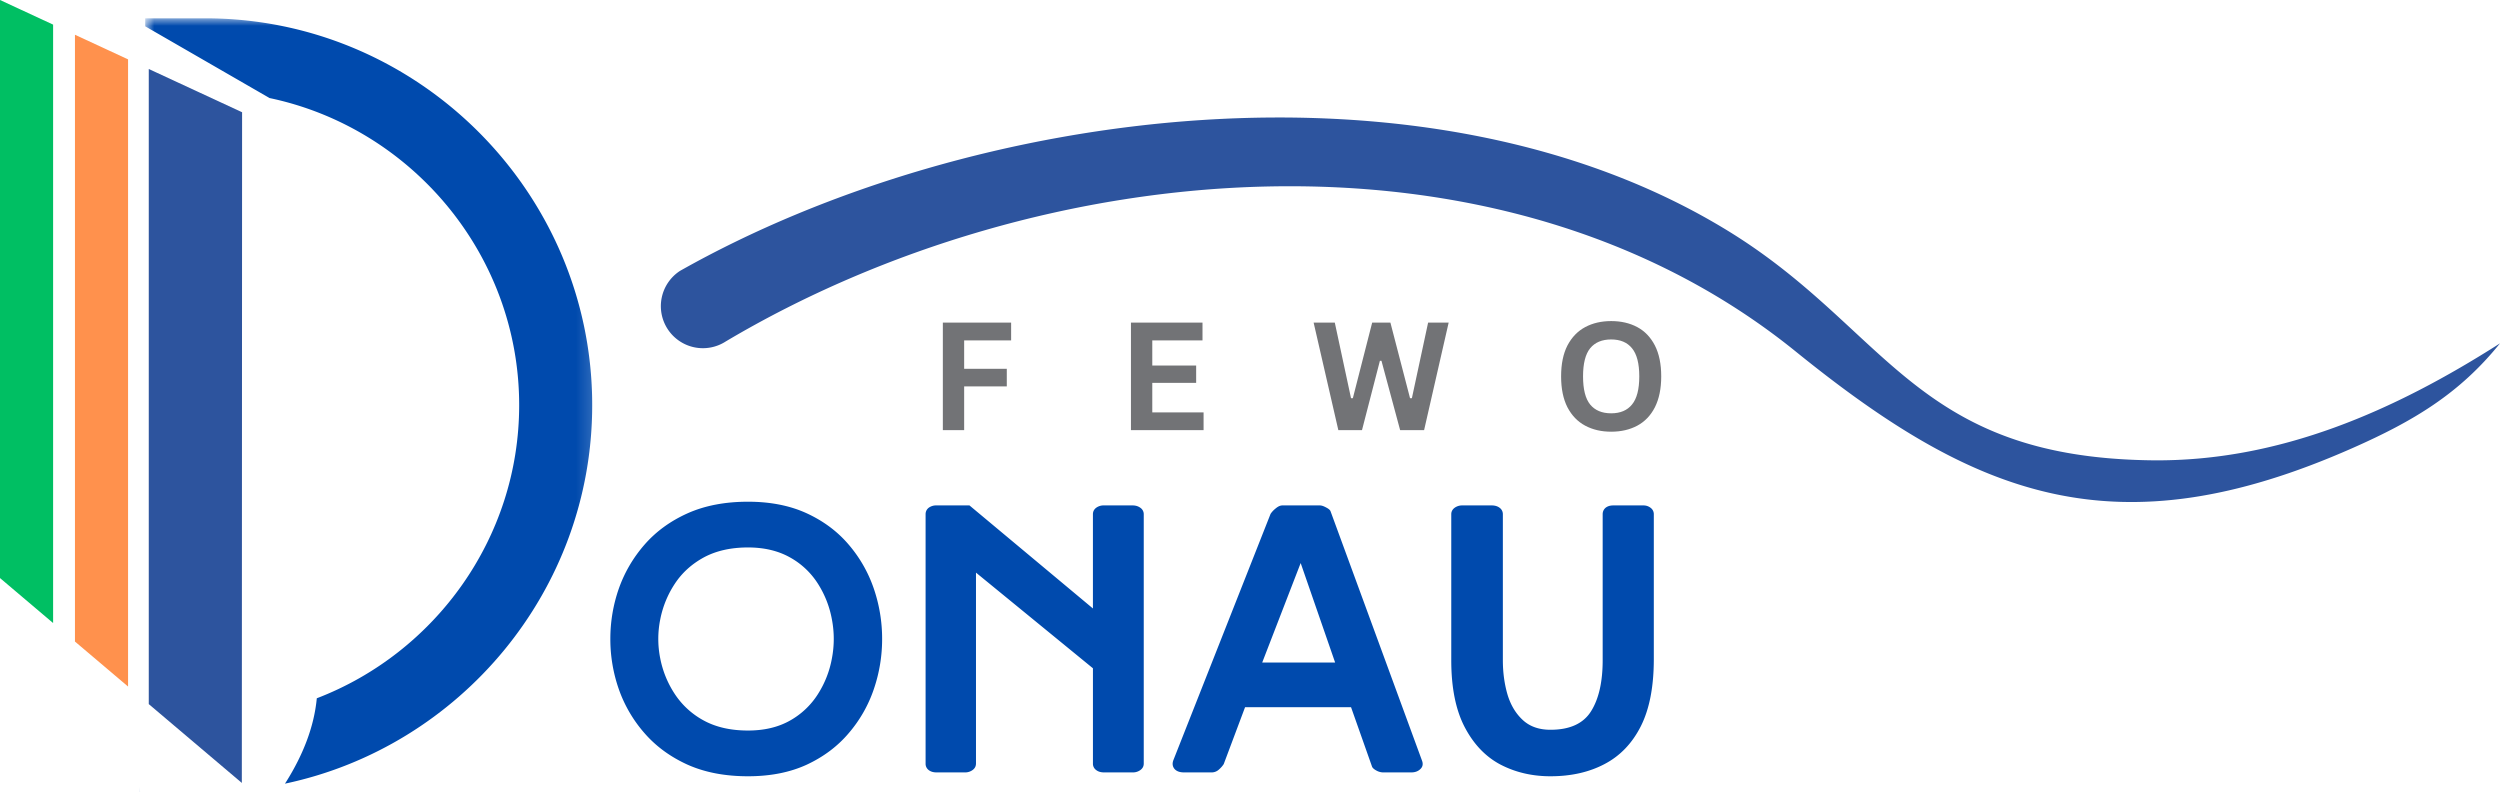 <svg viewBox="0 0 160 52" xmlns="http://www.w3.org/2000/svg" xmlns:xlink="http://www.w3.org/1999/xlink"><defs><path id="a" d="M0 0h28.839v49.995H0z"/></defs><g fill="none" fill-rule="evenodd"><path fill="#727376" fill-rule="nonzero" d="M64.712 20.647v1.138h-3.006v1.819h2.729v1.127h-2.729v2.799h-1.364v-6.883zM73.746 24.504v1.889h3.283v1.137h-4.648v-6.883h4.579v1.138h-3.214v1.611h2.808v1.108zM87.167 27.53h-1.513l-1.582-6.883h1.355l1.038 4.836h.118l1.236-4.836h1.167l1.256 4.836h.119l1.038-4.836h1.315l-1.572 6.883h-1.533l-1.196-4.44h-.099zM103.115 27.629c-.628 0-1.182-.129-1.662-.386-.482-.257-.86-.648-1.137-1.177-.272-.534-.405-1.191-.405-1.977 0-.791.133-1.449.405-1.978.277-.527.655-.92 1.137-1.177.48-.257 1.034-.385 1.662-.385.632 0 1.189.128 1.67.385.48.257.856.65 1.128 1.177.27.529.405 1.187.405 1.978 0 .786-.136 1.443-.405 1.977-.272.53-.648.92-1.127 1.177-.482.257-1.039.386-1.671.386Zm0-1.177c.585 0 1.03-.188 1.334-.564.31-.376.465-.974.465-1.8 0-.822-.155-1.423-.465-1.799-.304-.376-.749-.564-1.334-.564-.589 0-1.036.188-1.345.564-.304.376-.455.977-.455 1.8 0 .825.15 1.423.455 1.8.309.375.756.563 1.345.563Z"/><path d="M47.872 32.11c1.43 0 2.683.247 3.758.741 1.073.495 1.968 1.162 2.68 1.998a8.564 8.564 0 0 1 1.612 2.818 9.905 9.905 0 0 1 .534 3.223 9.893 9.893 0 0 1-.534 3.224 8.515 8.515 0 0 1-1.612 2.818c-.712.838-1.607 1.508-2.68 2.008-1.075.494-2.329.741-3.758.741-1.47 0-2.758-.247-3.866-.741-1.102-.5-2.017-1.17-2.749-2.008a8.574 8.574 0 0 1-1.651-2.818 9.71 9.71 0 0 1-.544-3.224c0-1.107.18-2.18.544-3.223.368-1.04.92-1.98 1.651-2.818.732-.836 1.647-1.503 2.75-1.998 1.107-.494 2.395-.741 3.865-.741Zm0 14.644c1.034 0 1.929-.21 2.68-.633a5.004 5.004 0 0 0 1.79-1.69 6.331 6.331 0 0 0 .9-2.295 6.6 6.6 0 0 0 0-2.491 6.348 6.348 0 0 0-.9-2.295 4.957 4.957 0 0 0-1.79-1.68c-.751-.42-1.646-.633-2.68-.633-1.095 0-2.034.212-2.818.632-.778.423-1.399.984-1.859 1.681a6.337 6.337 0 0 0-.94 2.295 6.312 6.312 0 0 0 0 2.491 6.32 6.32 0 0 0 .94 2.294 5.14 5.14 0 0 0 1.86 1.691c.783.423 1.722.633 2.817.633ZM62.462 48.87c0 .166-.07.302-.208.406a.804.804 0 0 1-.504.158h-1.81c-.212 0-.383-.052-.514-.158a.5.5 0 0 1-.188-.406V32.91c0-.163.062-.299.188-.405a.802.802 0 0 1 .514-.158h2.106l7.901 6.595v-6.031c0-.164.064-.3.198-.406a.802.802 0 0 1 .514-.158h1.83c.197 0 .365.054.504.158a.492.492 0 0 1 .207.406v15.96c0 .165-.069.3-.207.405a.804.804 0 0 1-.505.158H70.66c-.212 0-.383-.052-.514-.158a.489.489 0 0 1-.198-.406v-6.1l-7.485-6.122V48.87ZM86.467 45.261h-6.783L78.319 48.9c-.08.126-.188.247-.326.366a.676.676 0 0 1-.435.168h-1.78c-.277 0-.482-.074-.613-.227-.127-.159-.149-.342-.07-.554l6.22-15.762c.084-.131.2-.252.346-.366.144-.119.282-.178.416-.178h2.393c.11 0 .242.044.395.128.158.08.252.159.287.238l5.854 15.96c.084.217.052.4-.099.543-.146.146-.341.218-.584.218h-1.829a.938.938 0 0 1-.405-.119c-.154-.084-.245-.168-.277-.247l-1.345-3.807Zm-5.686-2.858h4.668l-2.206-6.368-2.462 6.368ZM99.229 46.705c1.238 0 2.106-.396 2.6-1.187.495-.79.742-1.879.742-3.263v-9.344c0-.164.06-.3.178-.406.124-.104.292-.158.504-.158h1.929c.178 0 .33.054.464.158a.502.502 0 0 1 .198.406v9.275c0 1.76-.277 3.191-.83 4.291-.554 1.095-1.33 1.904-2.324 2.423-.989.522-2.144.781-3.461.781-1.174 0-2.242-.25-3.204-.751-.957-.507-1.72-1.31-2.294-2.413-.569-1.1-.85-2.522-.85-4.262v-9.344c0-.164.069-.3.207-.406a.817.817 0 0 1 .504-.158h1.88c.21 0 .38.054.513.158a.502.502 0 0 1 .198.406v9.344c0 .786.1 1.518.297 2.195.202.673.529 1.217.979 1.632.447.415 1.038.623 1.77.623Z" fill="#004AAD" fill-rule="nonzero"/><g transform="translate(9.374 1.157)"><mask id="b" fill="#fff"><use xlink:href="#a"/></mask><path d="M-15.713 43.578v4.052c0 1.048.853 1.9 1.898 1.9H-.403a7.046 7.046 0 0 0-.609-1.765c-.529-1.06-1.337-2.027-2.296-2.91h-7.73v-1.277a1.904 1.904 0 0 0-1.899-1.901h-.878a1.904 1.904 0 0 0-1.898 1.9ZM3.767.015H-.08v.512l7.938 4.58v.005l.003.003c9.094 1.903 15.992 10.022 15.992 19.658 0 8.528-5.404 15.865-12.952 18.76-.175 1.857-.9 3.64-1.93 5.296l-.107.168c11.194-2.366 19.663-12.353 19.663-24.224C28.527 11.157 17.386.015 3.767.015Z" fill="#004AAD" fill-rule="nonzero" mask="url(#b)"/></g><path d="M9.374 1.157h28.838v49.995H9.374z"/><path fill="#FF914D" fill-rule="nonzero" d="M4.797 41.059V2.224L8.196 3.8v40.139z"/><path fill="#2D549E" fill-rule="nonzero" d="M9.521 45.062V4.415l5.973 2.769-.017 42.923z"/><path fill="#00BF63" fill-rule="nonzero" d="M0 36.995V0l3.399 1.576v38.299z"/><path d="M43.527 17.333C62.266 6.748 91.5 3.02 110.647 14.81c10.202 6.281 11.859 14.465 27.07 14.65 8.181.099 15.56-3.196 22.283-7.486-2.599 3.227-5.546 4.979-9.406 6.688-15.183 6.722-24.173 3.137-35.666-6.164-19.012-15.386-48.409-12.565-68.482-.644a2.69 2.69 0 0 1-2.92-4.521Z" fill="#2D549E" fill-rule="nonzero"/><path d="M44.987 19.593c20.152-13.011 56.609-13.382 71.154 1.738 18.59 19.325 42.177 3.008 43.859.643"/></g></svg>
